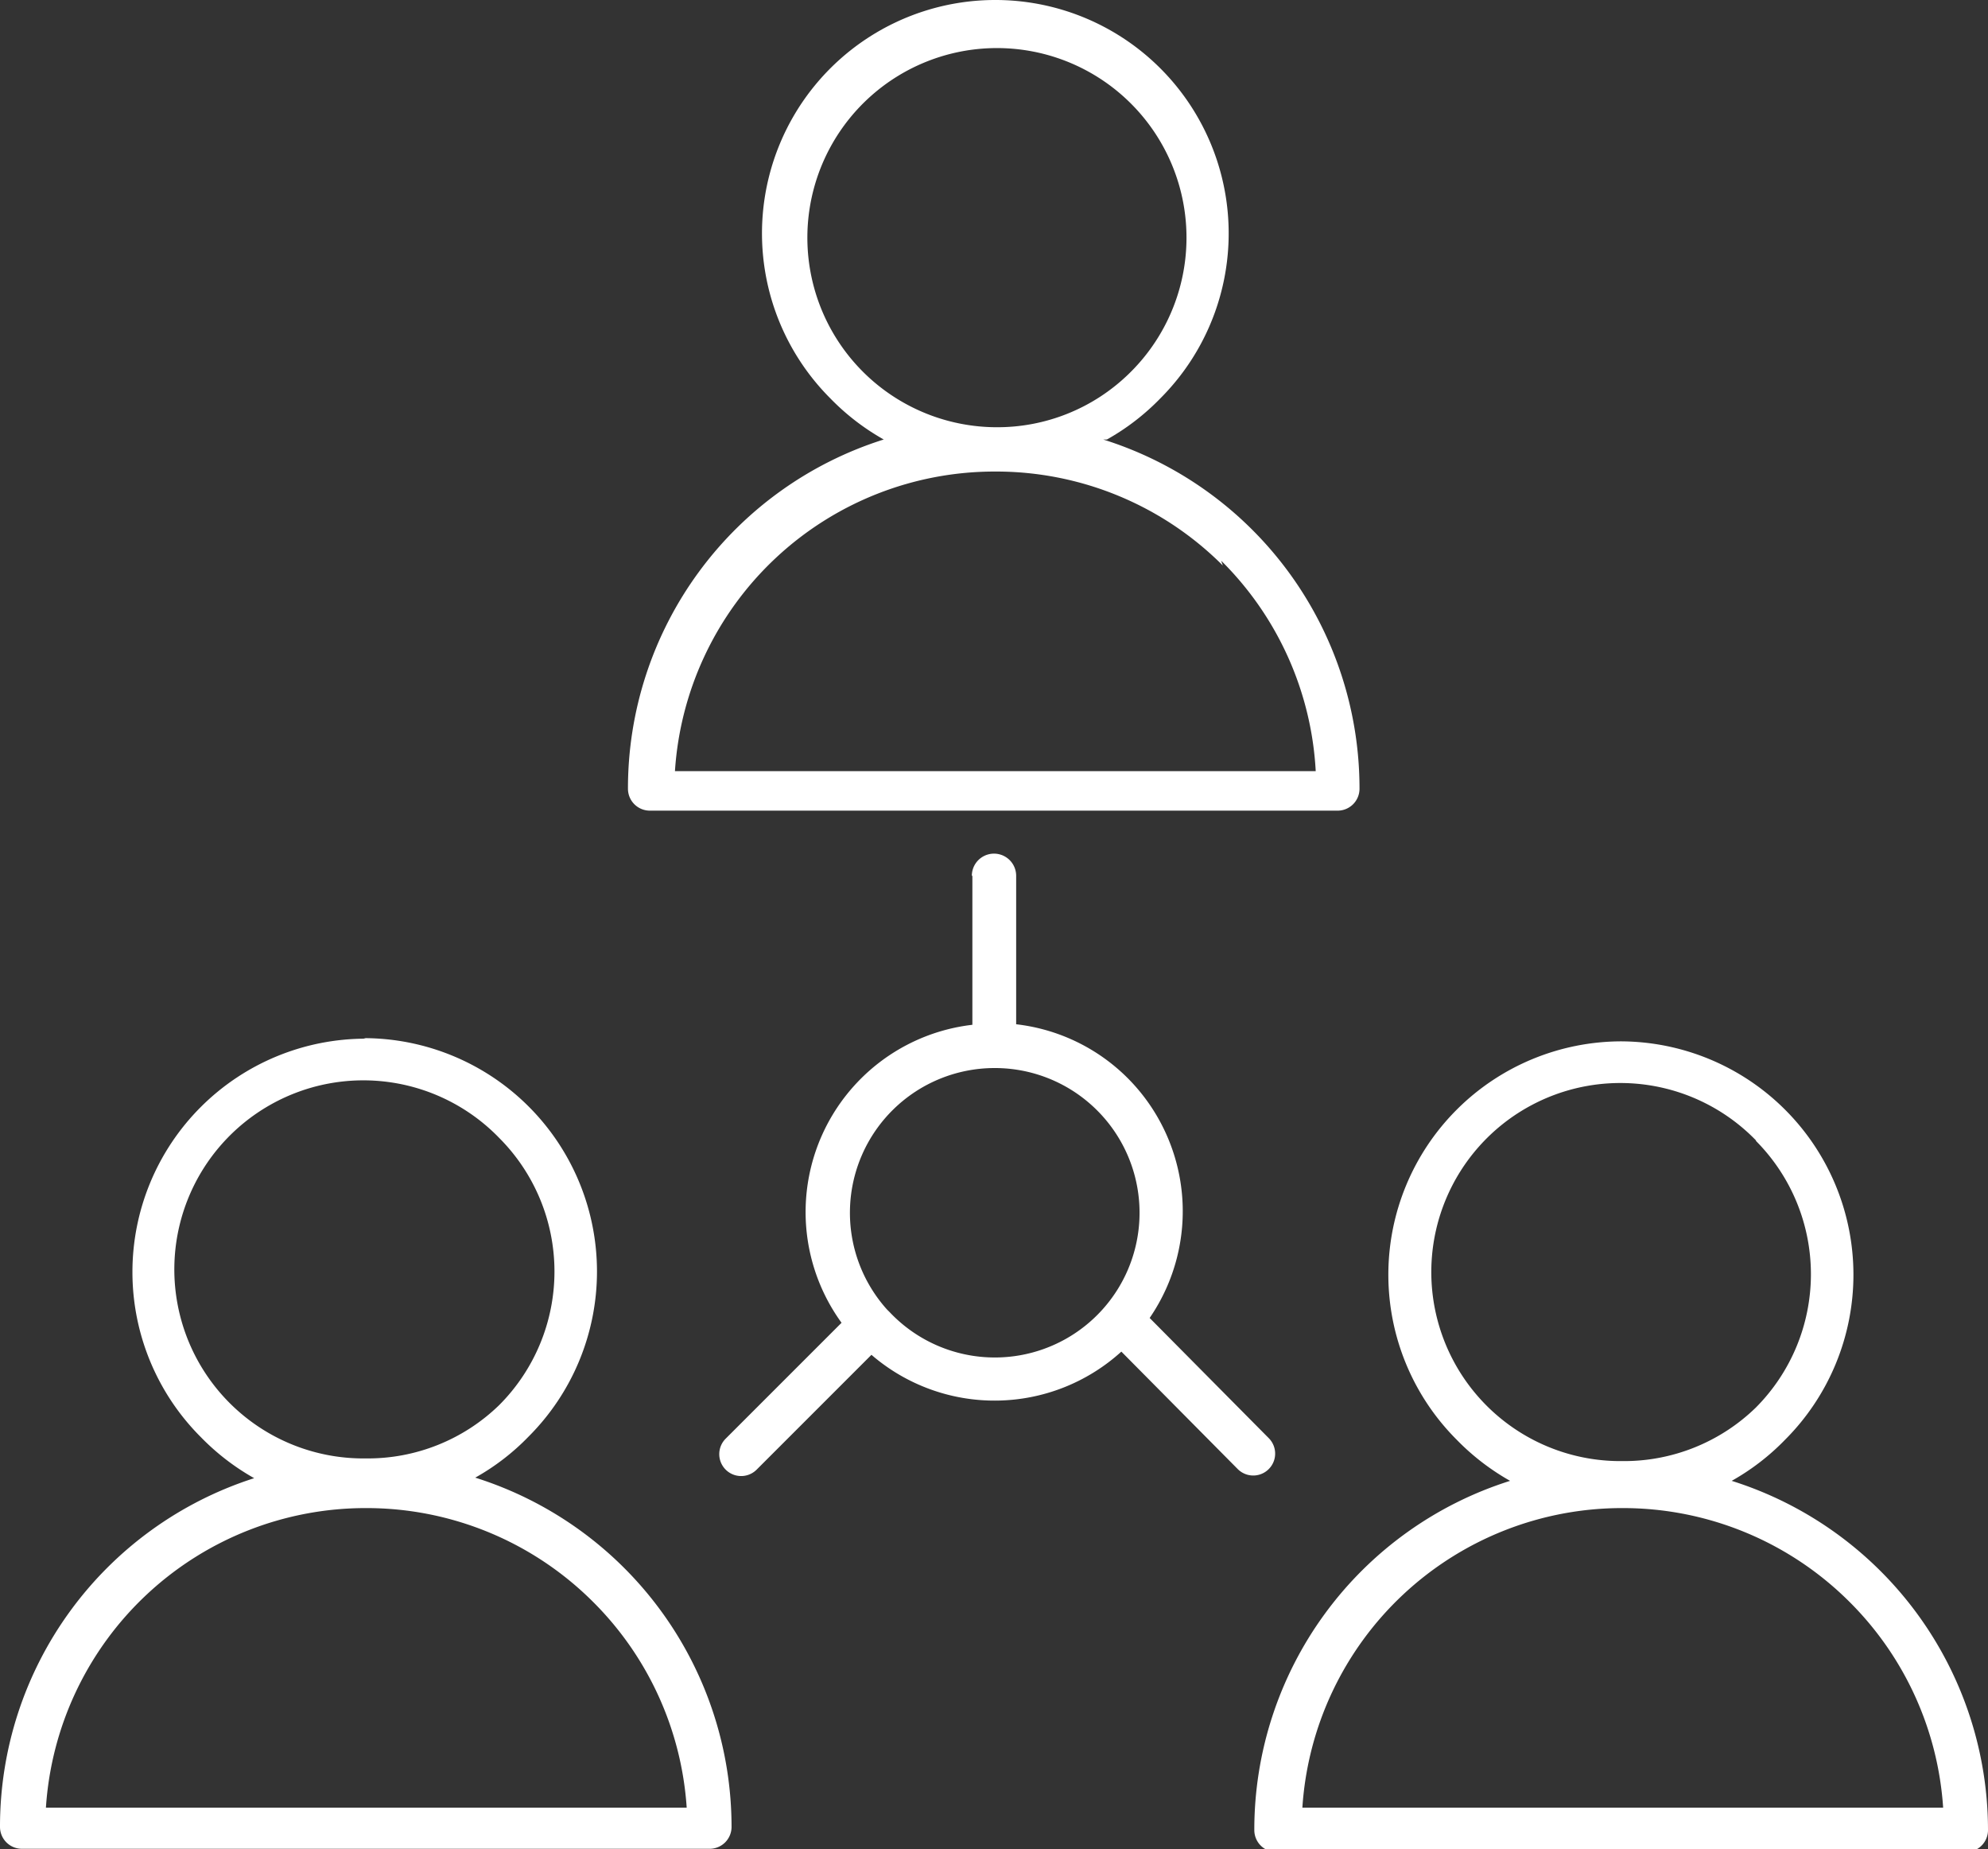 <svg xmlns="http://www.w3.org/2000/svg" viewBox="0 0 37.23 34.63"><rect x="0" y="0" width="37.23" height="34.63" fill="#333333" stroke="none"/><defs><style>.a{fill:#fff;fill-rule:evenodd;}</style></defs><title>atriumWeb ikoner</title><path class="a" d="M20.66,8.23a6.85,6.85,0,0,1,4.8,6.54,0.41,0.41,0,0,1-.41.41H12.17a0.41,0.41,0,0,1-.41-0.41,6.85,6.85,0,0,1,4.79-6.54,4.4,4.4,0,0,1-1-.77,4.37,4.37,0,1,1,6.18,0h0a4.39,4.39,0,0,1-1,.77h0ZM18.2,16.4a0.41,0.41,0,0,1,.83,0v2.78a3.52,3.52,0,0,1,2.08,1h0a3.53,3.53,0,0,1,.42,4.5l2.23,2.25a0.41,0.41,0,1,1-.58.58L21,25.31a3.53,3.53,0,0,1-4.68.06l-2.15,2.15a0.41,0.41,0,1,1-.58-0.58l2.17-2.17a3.53,3.53,0,0,1,2.45-5.58V16.4h0Zm-1.61,8.1h0l0,0,0.07,0.07h0A2.71,2.71,0,1,0,18.61,20h0a2.71,2.71,0,0,0-2,4.52h0ZM6.85,19.45a4.37,4.37,0,0,0-3.09,7.46,4.42,4.42,0,0,0,1,.77A6.85,6.85,0,0,0,0,34.21a0.41,0.41,0,0,0,.41.41H13.29a0.41,0.41,0,0,0,.41-0.41,6.86,6.86,0,0,0-4.8-6.54,4.33,4.33,0,0,0,1-.77h0a4.37,4.37,0,0,0-3.09-7.46h0Zm2.5,1.86a3.54,3.54,0,0,1,0,5h0a3.53,3.53,0,0,1-2.5,1h0a3.54,3.54,0,1,1,2.5-6h0ZM11.11,30a6,6,0,0,1,1.75,3.85h-12a6,6,0,0,1,6-5.61h0A6,6,0,0,1,11.11,30h0Zm19.26-10.5a4.37,4.37,0,0,0-3.09,7.46,4.44,4.44,0,0,0,1,.77,6.85,6.85,0,0,0-4.79,6.54,0.41,0.41,0,0,0,.41.41H36.82a0.41,0.41,0,0,0,.41-0.41,6.86,6.86,0,0,0-4.8-6.54,4.37,4.37,0,0,0,1-.77h0a4.37,4.37,0,0,0-3.09-7.46h0Zm2.51,1.86a3.54,3.54,0,0,1,0,5h0a3.54,3.54,0,0,1-2.5,1h0a3.54,3.54,0,1,1,2.51-6h0ZM34.64,30a6,6,0,0,1,1.75,3.85h-12a6,6,0,0,1,6-5.61h0A6,6,0,0,1,34.64,30h0Zm-16-22h0a3.53,3.53,0,0,0,2.5-1h0a3.55,3.55,0,1,0-2.51,1h0Zm4.26,2.59a6,6,0,0,0-4.26-1.76h0a6,6,0,0,0-6,5.61h12A6,6,0,0,0,22.87,10.5Z"/></svg>